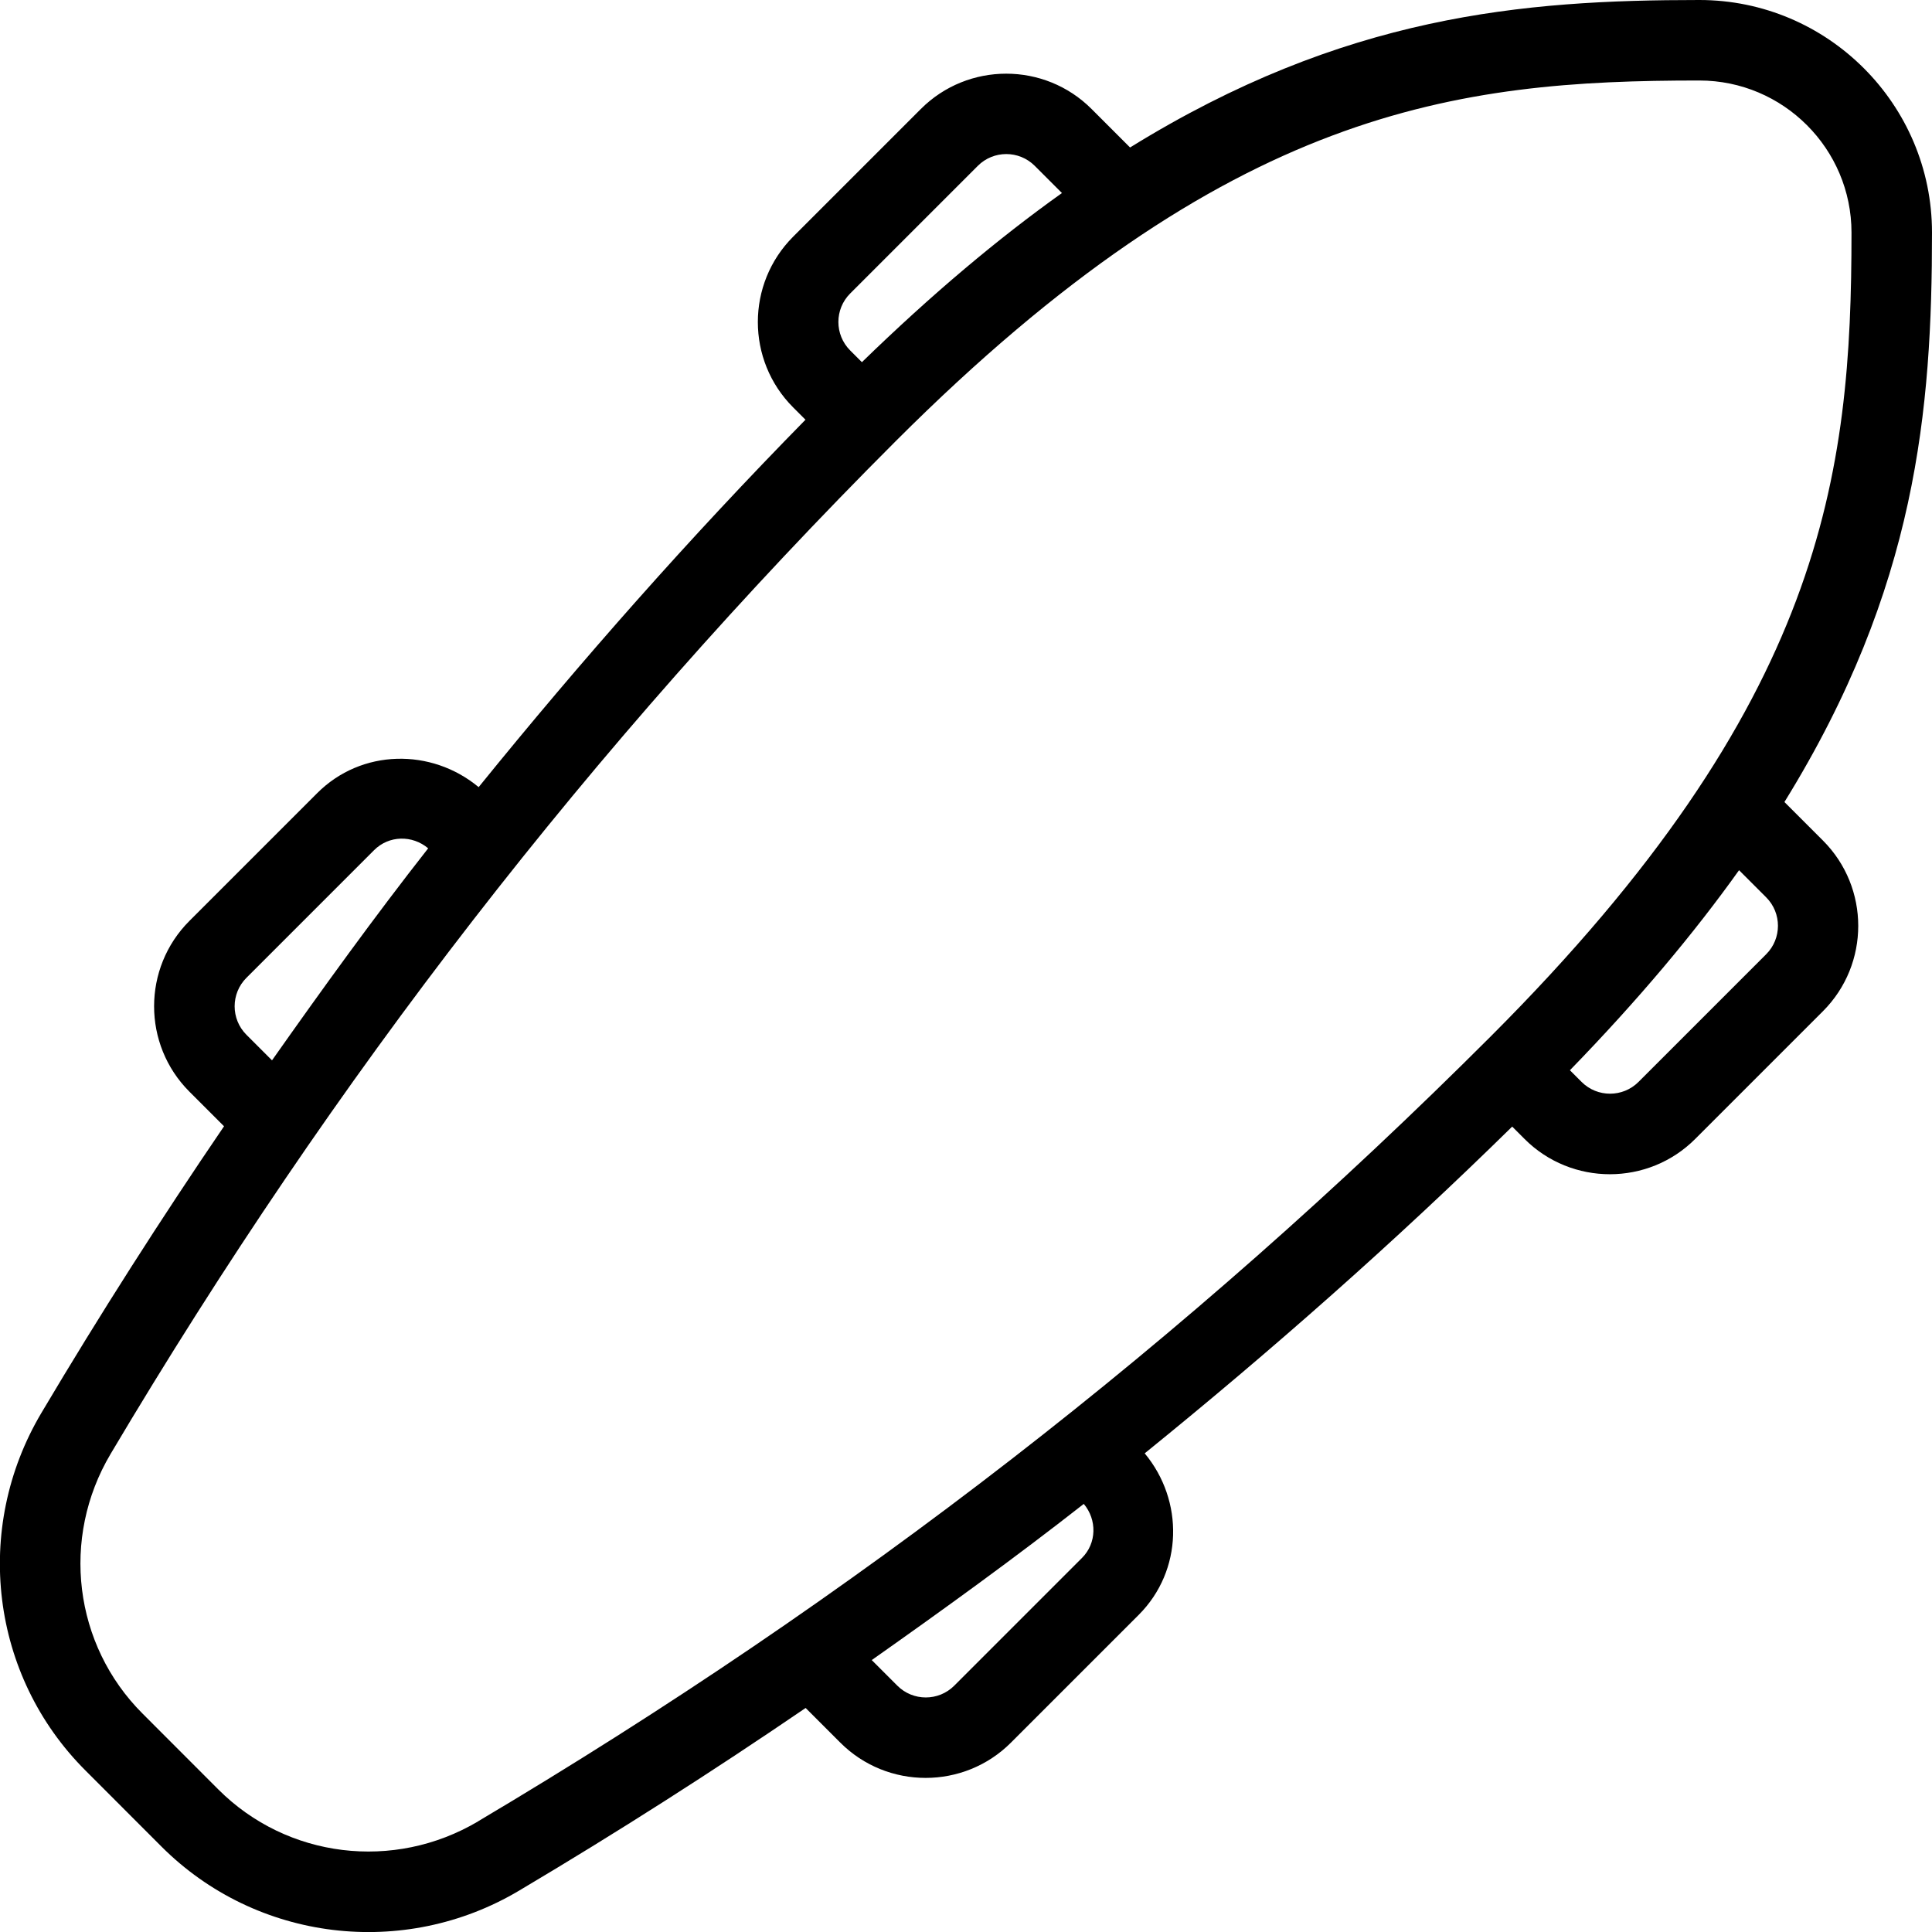 <svg id="Layer_1" viewBox="0 0 24 24" xmlns="http://www.w3.org/2000/svg" data-name="Layer 1"><path d="m22.168 9.961c1.644-2.658 1.832-4.878 1.832-7.072 0-1.593-1.296-2.889-2.89-2.889-2.195 0-4.414.188-7.072 1.832l-.478-.478c-.584-.585-1.537-.585-2.121 0l-1.586 1.586c-.585.585-.585 1.536 0 2.121l.153.153c-1.438 1.464-2.782 2.987-4.06 4.564-.588-.488-1.457-.476-2.007.076l-1.586 1.586c-.585.585-.585 1.536 0 2.121l.43.43c-.785 1.152-1.542 2.336-2.269 3.561-.854 1.439-.63 3.266.548 4.442l.943.944c1.184 1.184 3.018 1.396 4.442.549 1.225-.727 2.409-1.484 3.561-2.27l.43.43c.584.585 1.537.585 2.121 0l1.586-1.586c.551-.551.564-1.419.075-2.007 1.576-1.277 3.1-2.621 4.565-4.059l.153.153c.584.585 1.537.585 2.121 0l1.586-1.586c.585-.585.585-1.536 0-2.121l-.478-.478zm-11.607-6.315 1.586-1.586c.195-.195.512-.195.707 0l.338.338c-.786.56-1.611 1.251-2.485 2.101l-.146-.146c-.195-.195-.195-.512 0-.707zm-7.5 9.208c-.195-.195-.195-.512 0-.707l1.586-1.586c.185-.185.475-.189.672-.023-.671.855-1.31 1.74-1.94 2.634zm2.878 9.772c-1.047.62-2.372.458-3.226-.396l-.943-.944c-.854-.853-1.017-2.179-.396-3.225 2.781-4.685 5.972-8.8 9.753-12.581 4.144-4.143 6.973-4.48 9.983-4.48 1.042 0 1.89.848 1.89 1.889 0 3.011-.337 5.84-4.48 9.984-3.785 3.784-7.9 6.974-12.581 9.752zm7.501-3.272-1.586 1.586c-.195.195-.512.195-.707 0l-.318-.318c.894-.63 1.779-1.27 2.634-1.94.165.196.162.488-.023.672zm8.5-7.5-1.586 1.586c-.195.195-.512.195-.707 0l-.145-.145c.849-.874 1.541-1.7 2.101-2.485l.337.337c.195.195.195.512 0 .707z"/></svg>